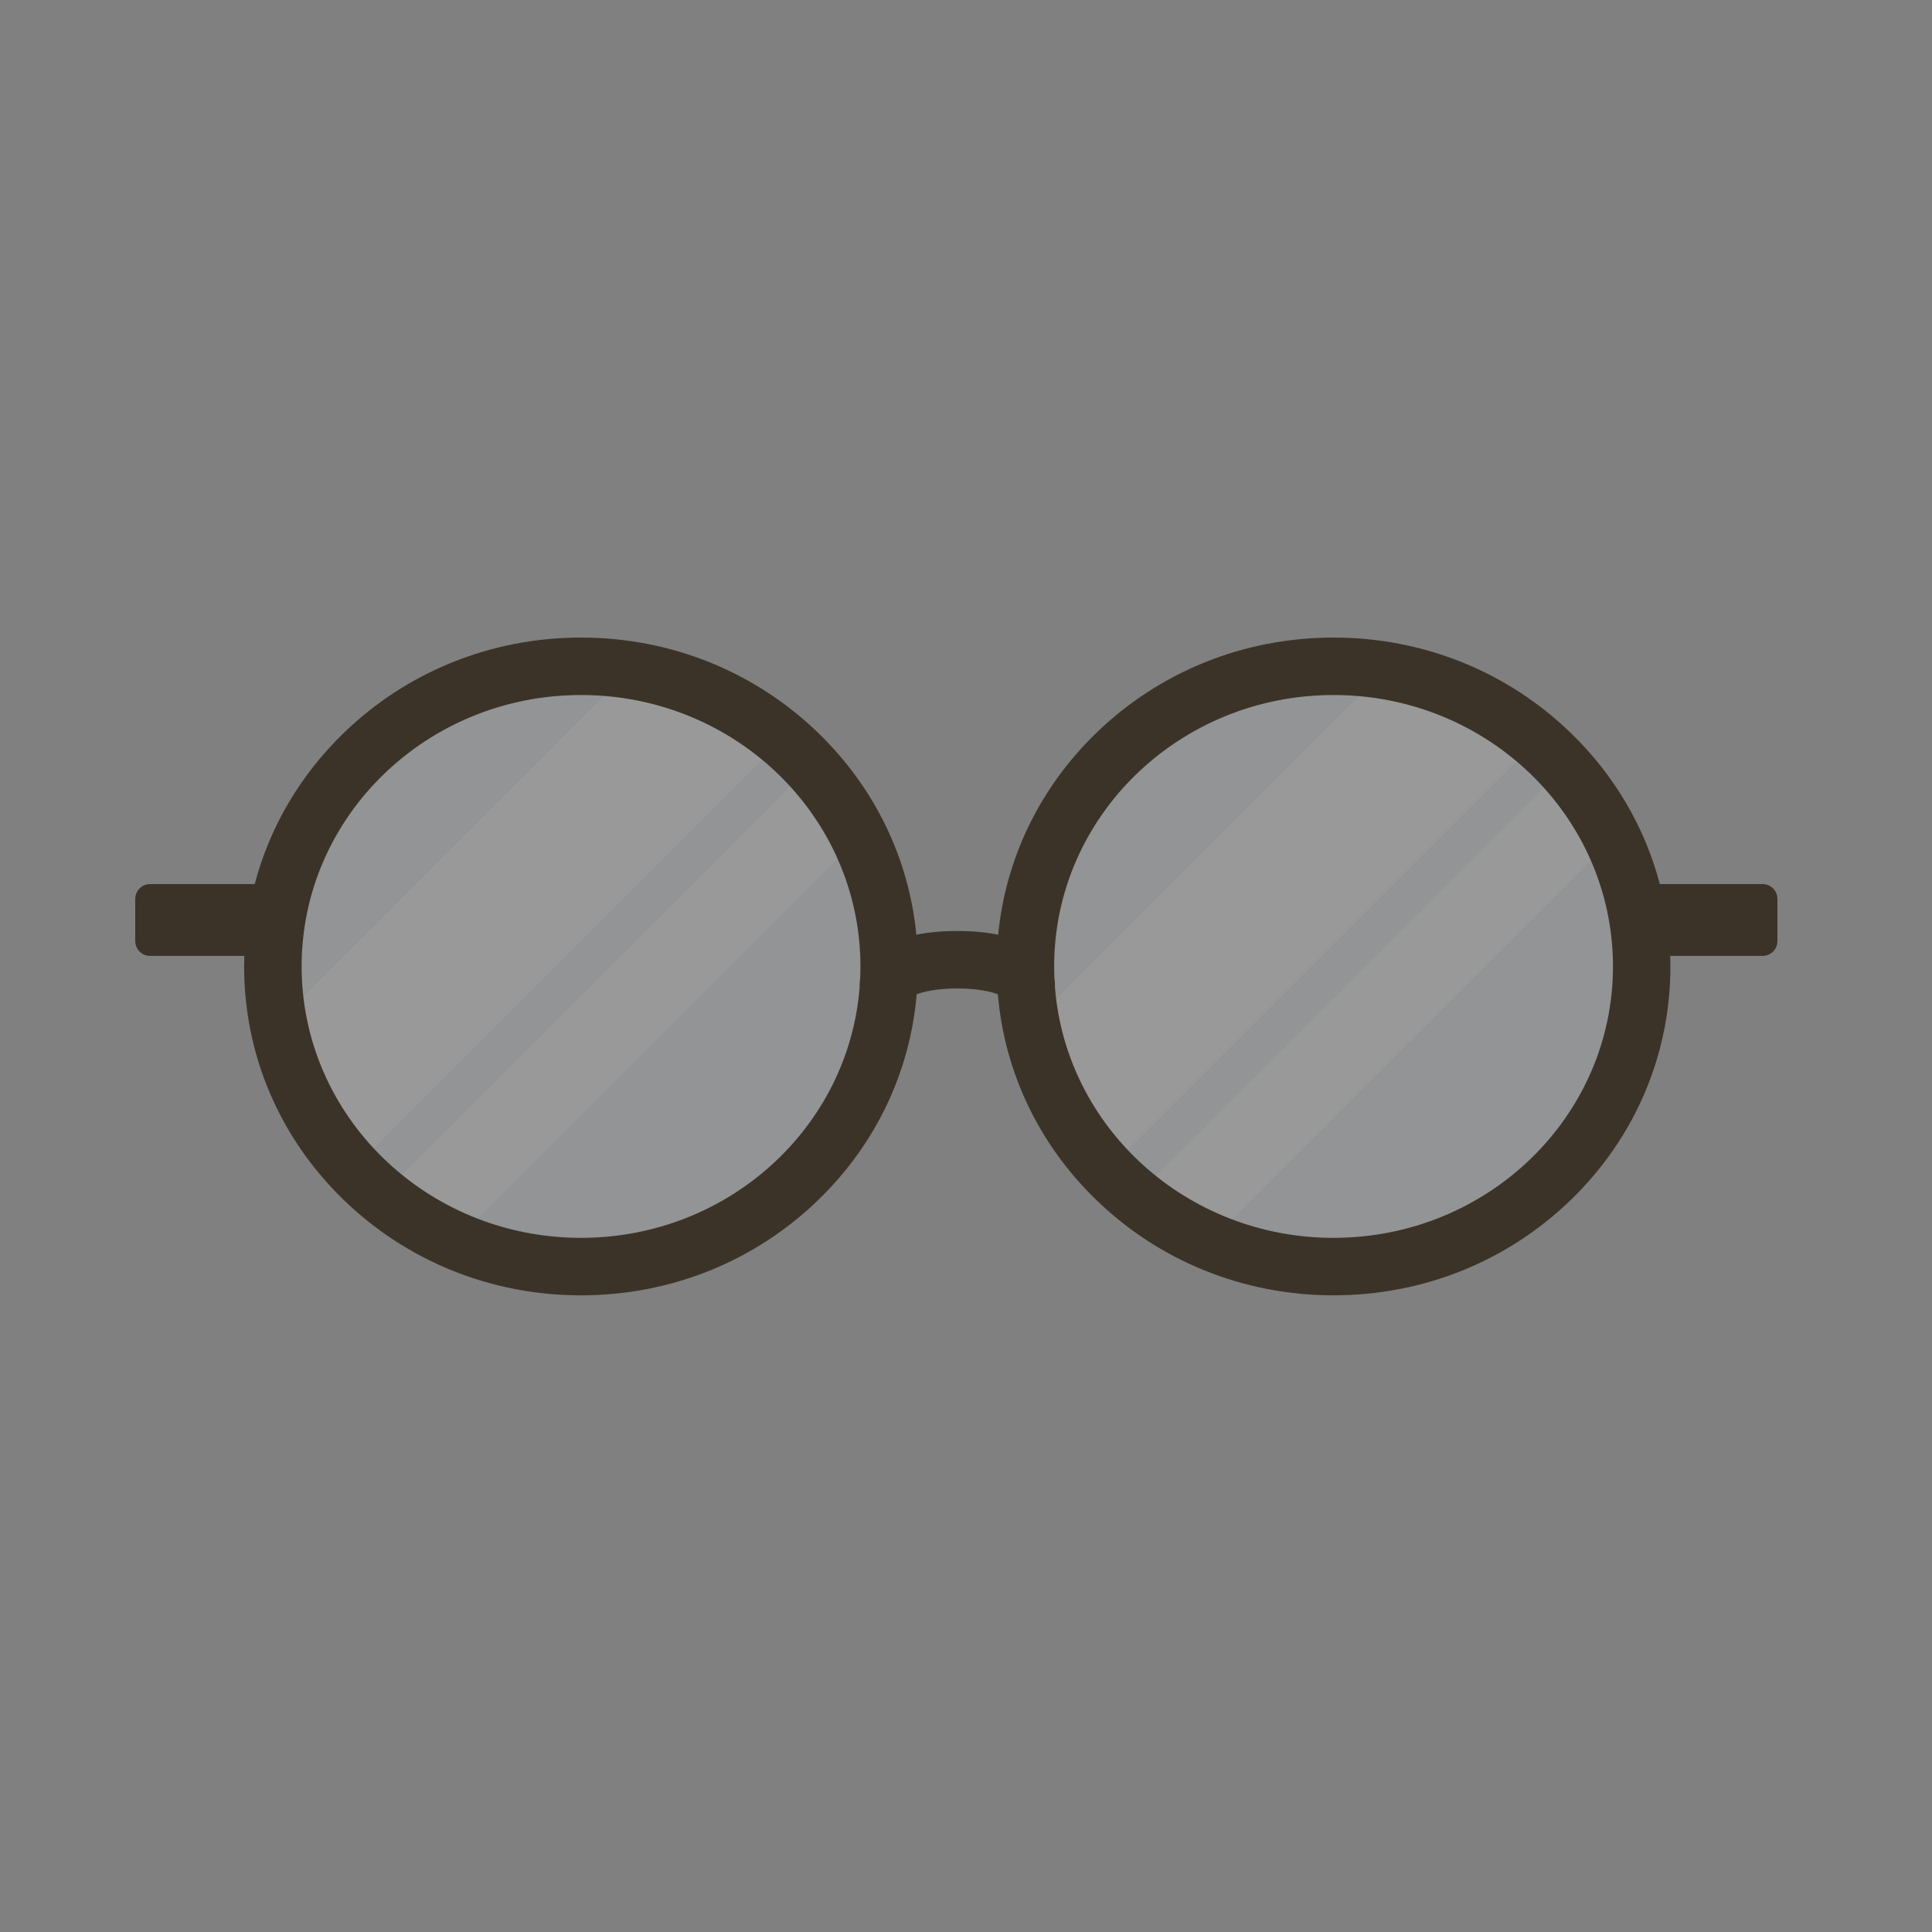 <svg width="100" height="100" viewBox="0 0 100 100" fill="none" xmlns="http://www.w3.org/2000/svg">
<rect x="0" y="0" width="100" height="100" fill="#808080" stroke="none"/>
<g opacity="0.2">
<path d="M30.074 65.379C38.517 65.379 45.362 58.504 45.362 50.022C45.362 47.794 44.89 45.678 44.04 43.767L23.784 64.024C25.703 64.895 27.832 65.379 30.074 65.379Z" fill="#DCE8EF"/>
<path d="M30.074 34.665C21.631 34.665 14.786 41.541 14.786 50.022C14.786 50.795 14.844 51.555 14.953 52.296L32.406 34.843C31.647 34.726 30.868 34.665 30.074 34.665Z" fill="#DCE8EF"/>
<path d="M40.249 38.56L18.619 60.191C19.05 60.682 19.512 61.143 20.002 61.574L41.62 39.956C41.193 39.461 40.735 38.996 40.249 38.56Z" fill="#DCE8EF"/>
<path d="M20.002 61.575C21.128 62.568 22.402 63.397 23.785 64.025L44.042 43.769C43.423 42.376 42.604 41.092 41.62 39.956L20.002 61.575Z" fill="white"/>
<path d="M32.407 34.843L14.954 52.298C15.398 55.3 16.707 58.019 18.619 60.191L40.248 38.56C38.094 36.63 35.393 35.303 32.407 34.843Z" fill="white"/>
</g>
<g opacity="0.2">
<path d="M69.187 34.645C60.744 34.645 53.899 41.521 53.899 50.003C53.899 50.775 53.956 51.536 54.065 52.277L71.519 34.823C70.758 34.706 69.98 34.645 69.187 34.645Z" fill="#DCE8EF"/>
<path d="M69.187 65.36C77.63 65.36 84.475 58.484 84.475 50.003C84.475 47.774 84.003 45.659 83.153 43.747L62.897 64.005C64.814 64.875 66.945 65.36 69.187 65.36Z" fill="#DCE8EF"/>
<path d="M79.36 38.541L57.73 60.172C58.162 60.662 58.623 61.124 59.113 61.555L80.732 39.936C80.305 39.442 79.846 38.976 79.36 38.541Z" fill="#DCE8EF"/>
<path d="M59.113 61.554C60.24 62.547 61.514 63.376 62.897 64.004L83.153 43.748C82.535 42.355 81.715 41.072 80.732 39.935L59.113 61.554Z" fill="white"/>
<path d="M71.519 34.823L54.065 52.278C54.509 55.281 55.819 57.999 57.73 60.172L79.36 38.541C77.206 36.611 74.505 35.283 71.519 34.823Z" fill="white"/>
</g>
<path d="M91.23 45.76H85.912C85.142 42.83 83.578 40.145 81.323 37.956C78.033 34.76 73.665 33 69.023 33C64.382 33 60.014 34.76 56.724 37.956C53.812 40.785 52.051 44.437 51.666 48.379C51.045 48.254 50.336 48.188 49.548 48.188C48.76 48.188 48.051 48.254 47.43 48.379C47.046 44.437 45.284 40.785 42.372 37.956C39.082 34.76 34.715 33 30.073 33C25.431 33 21.064 34.76 17.773 37.956C15.519 40.145 13.954 42.83 13.184 45.76H7.77C7.344 45.76 7 46.104 7 46.529V48.708C7 49.134 7.344 49.478 7.77 49.478H12.646C12.64 49.66 12.636 49.84 12.636 50.024C12.636 54.587 14.461 58.873 17.773 62.092C21.064 65.287 25.431 67.047 30.073 67.047C34.715 67.047 39.082 65.287 42.372 62.092C45.335 59.213 47.106 55.482 47.448 51.462C47.789 51.329 48.508 51.163 49.548 51.163C50.588 51.163 51.307 51.329 51.649 51.462C51.99 55.482 53.761 59.213 56.724 62.09C60.014 65.286 64.382 67.046 69.023 67.046C73.665 67.046 78.033 65.286 81.323 62.09C84.637 58.872 86.46 54.587 86.46 50.022C86.46 49.84 86.456 49.659 86.451 49.477H91.23C91.656 49.477 92 49.133 92 48.707V46.528C92 46.104 91.656 45.76 91.23 45.76ZM30.074 64.071C22.087 64.071 15.612 57.781 15.612 50.022C15.612 42.264 22.087 35.974 30.074 35.974C38.061 35.974 44.536 42.264 44.536 50.022C44.536 50.234 44.531 50.444 44.521 50.653C44.503 50.769 44.493 50.889 44.493 51.011C44.493 51.032 44.496 51.053 44.496 51.073C43.943 58.343 37.698 64.071 30.074 64.071ZM69.025 64.071C61.401 64.071 55.157 58.341 54.603 51.073C54.604 51.053 54.606 51.033 54.606 51.013C54.606 50.89 54.596 50.77 54.578 50.654C54.569 50.445 54.563 50.234 54.563 50.022C54.563 42.264 61.038 35.974 69.025 35.974C77.012 35.974 83.487 42.264 83.487 50.022C83.487 57.781 77.012 64.071 69.025 64.071Z" fill="#3C3328"/>
</svg>
